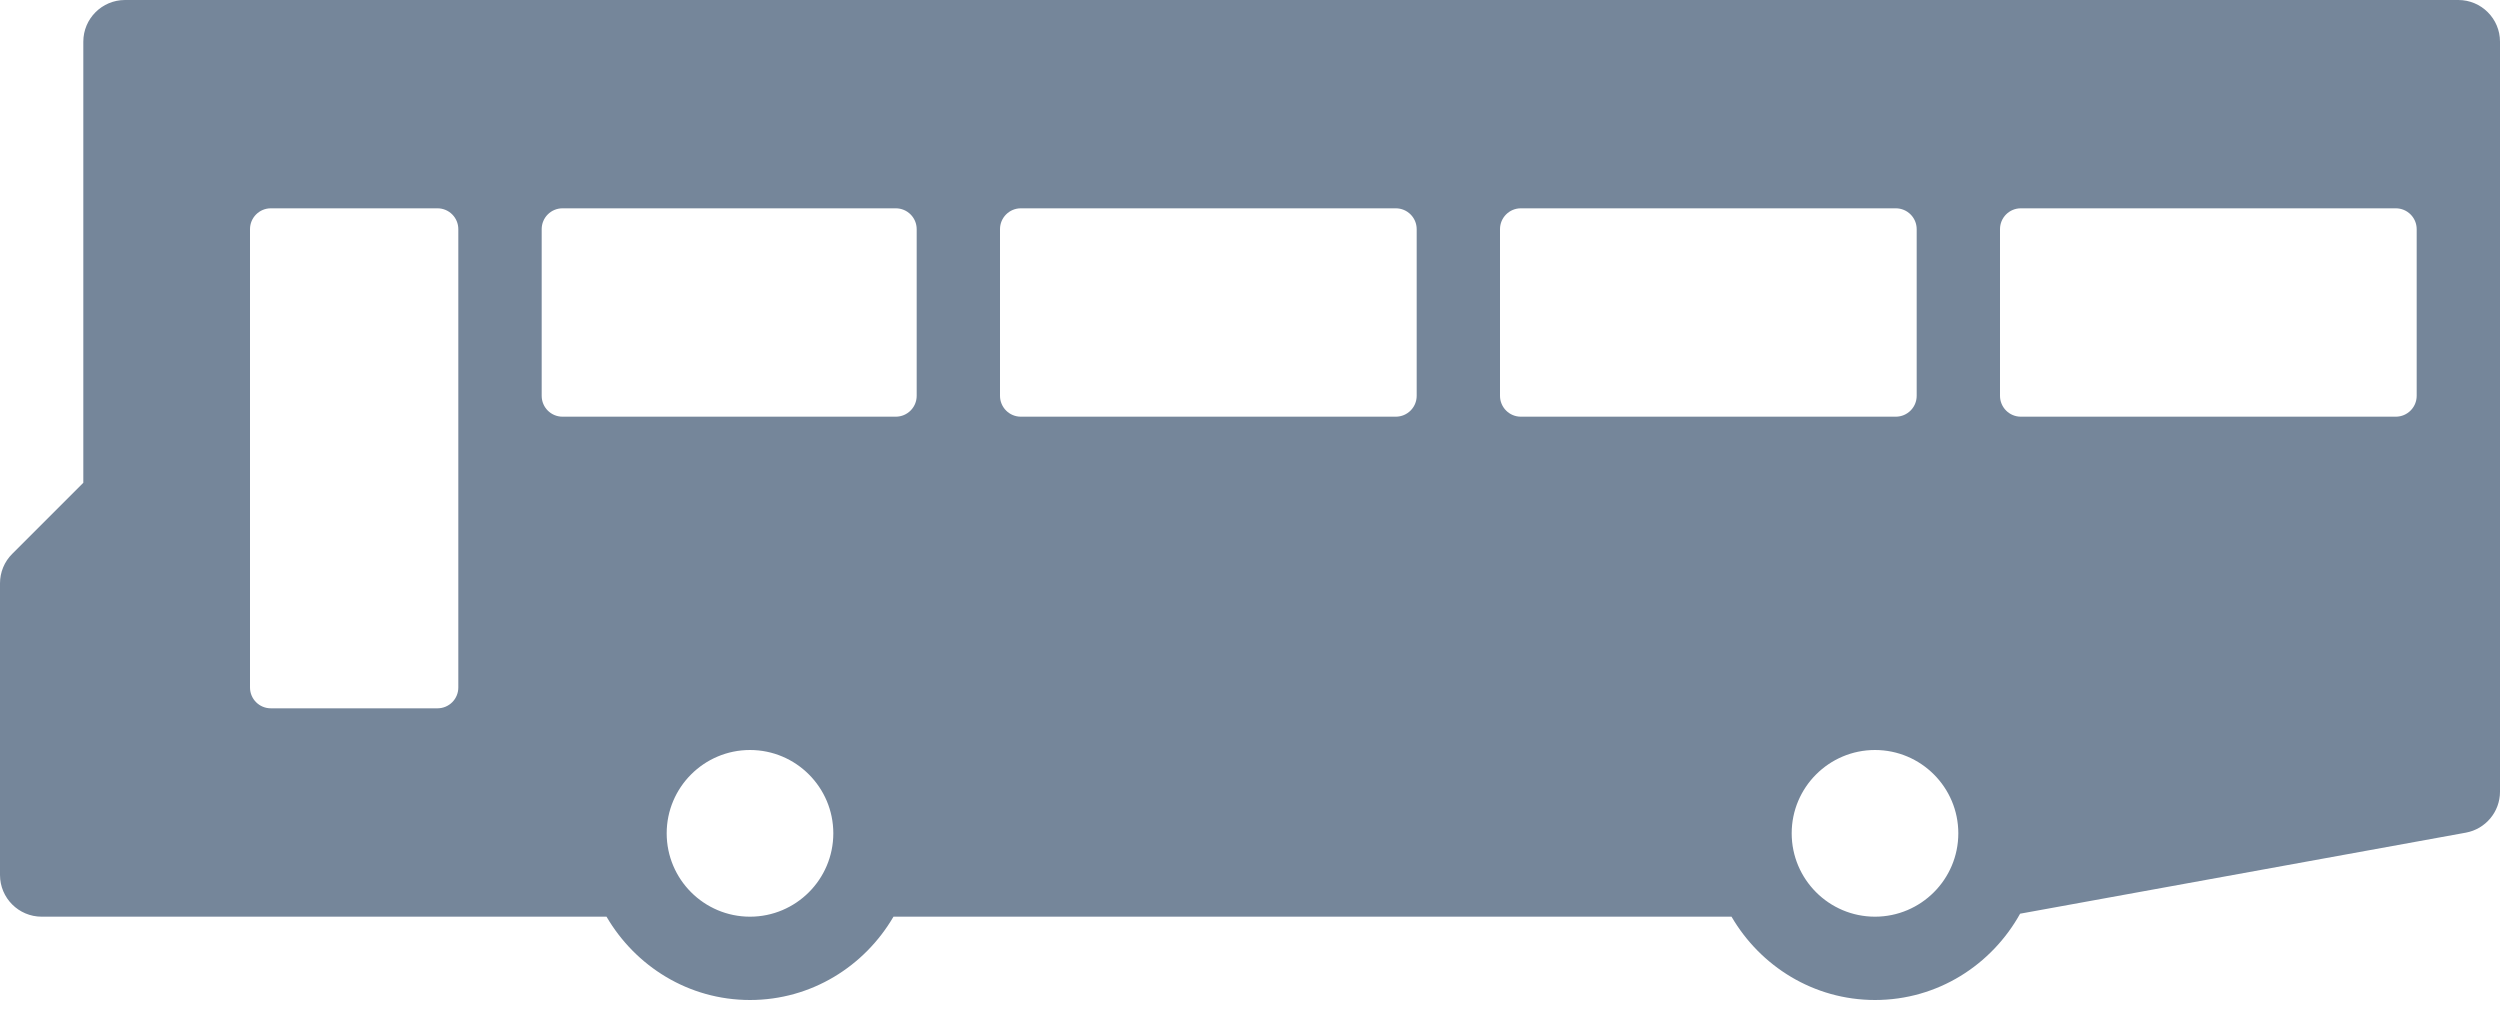 <svg id="bus" width="46" height="19" viewBox="0 0 46 19" fill='#75869A' xmlns="http://www.w3.org/2000/svg">
<path d="M45.233 0H2.3C1.877 0 1.533 0.343 1.533 0.767V8.883L0.225 10.191C0.08 10.335 0 10.53 0 10.733V16.1C0 16.523 0.343 16.867 0.767 16.867H11.16C11.692 17.779 12.67 18.4 13.8 18.4C14.93 18.4 15.908 17.779 16.44 16.867H31.86C32.392 17.779 33.371 18.4 34.501 18.4C35.653 18.4 36.647 17.754 37.17 16.812L45.371 15.321C45.735 15.254 46 14.937 46 14.567V0.767C46 0.343 45.656 0 45.233 0ZM8.433 12.65C8.433 12.862 8.262 13.033 8.05 13.033H4.983C4.772 13.033 4.6 12.862 4.6 12.65V4.217C4.6 4.005 4.772 3.833 4.983 3.833H8.05C8.262 3.833 8.433 4.005 8.433 4.217V12.65ZM13.8 16.867C12.954 16.867 12.267 16.179 12.267 15.333C12.267 14.488 12.954 13.8 13.8 13.8C14.646 13.8 15.333 14.488 15.333 15.333C15.333 16.179 14.646 16.867 13.8 16.867ZM16.867 7.283C16.867 7.495 16.695 7.667 16.483 7.667H10.35C10.138 7.667 9.967 7.495 9.967 7.283V4.217C9.967 4.005 10.138 3.833 10.35 3.833H16.483C16.695 3.833 16.867 4.005 16.867 4.217V7.283H16.867ZM26.067 7.283C26.067 7.495 25.895 7.667 25.683 7.667H18.783C18.572 7.667 18.4 7.495 18.4 7.283V4.217C18.4 4.005 18.572 3.833 18.783 3.833H25.683C25.895 3.833 26.067 4.005 26.067 4.217V7.283ZM27.983 7.667C27.772 7.667 27.6 7.495 27.6 7.283V4.217C27.6 4.005 27.772 3.833 27.983 3.833H34.883C35.095 3.833 35.267 4.005 35.267 4.217V7.283C35.267 7.495 35.095 7.667 34.883 7.667H27.983ZM34.5 16.867C33.654 16.867 32.967 16.179 32.967 15.333C32.967 14.488 33.654 13.8 34.5 13.8C35.346 13.8 36.033 14.488 36.033 15.333C36.033 16.179 35.346 16.867 34.5 16.867ZM44.467 7.283C44.467 7.495 44.295 7.667 44.083 7.667H37.183C36.972 7.667 36.8 7.495 36.8 7.283V4.217C36.8 4.005 36.971 3.833 37.183 3.833H44.083C44.295 3.833 44.467 4.005 44.467 4.217V7.283Z" />
</svg>
